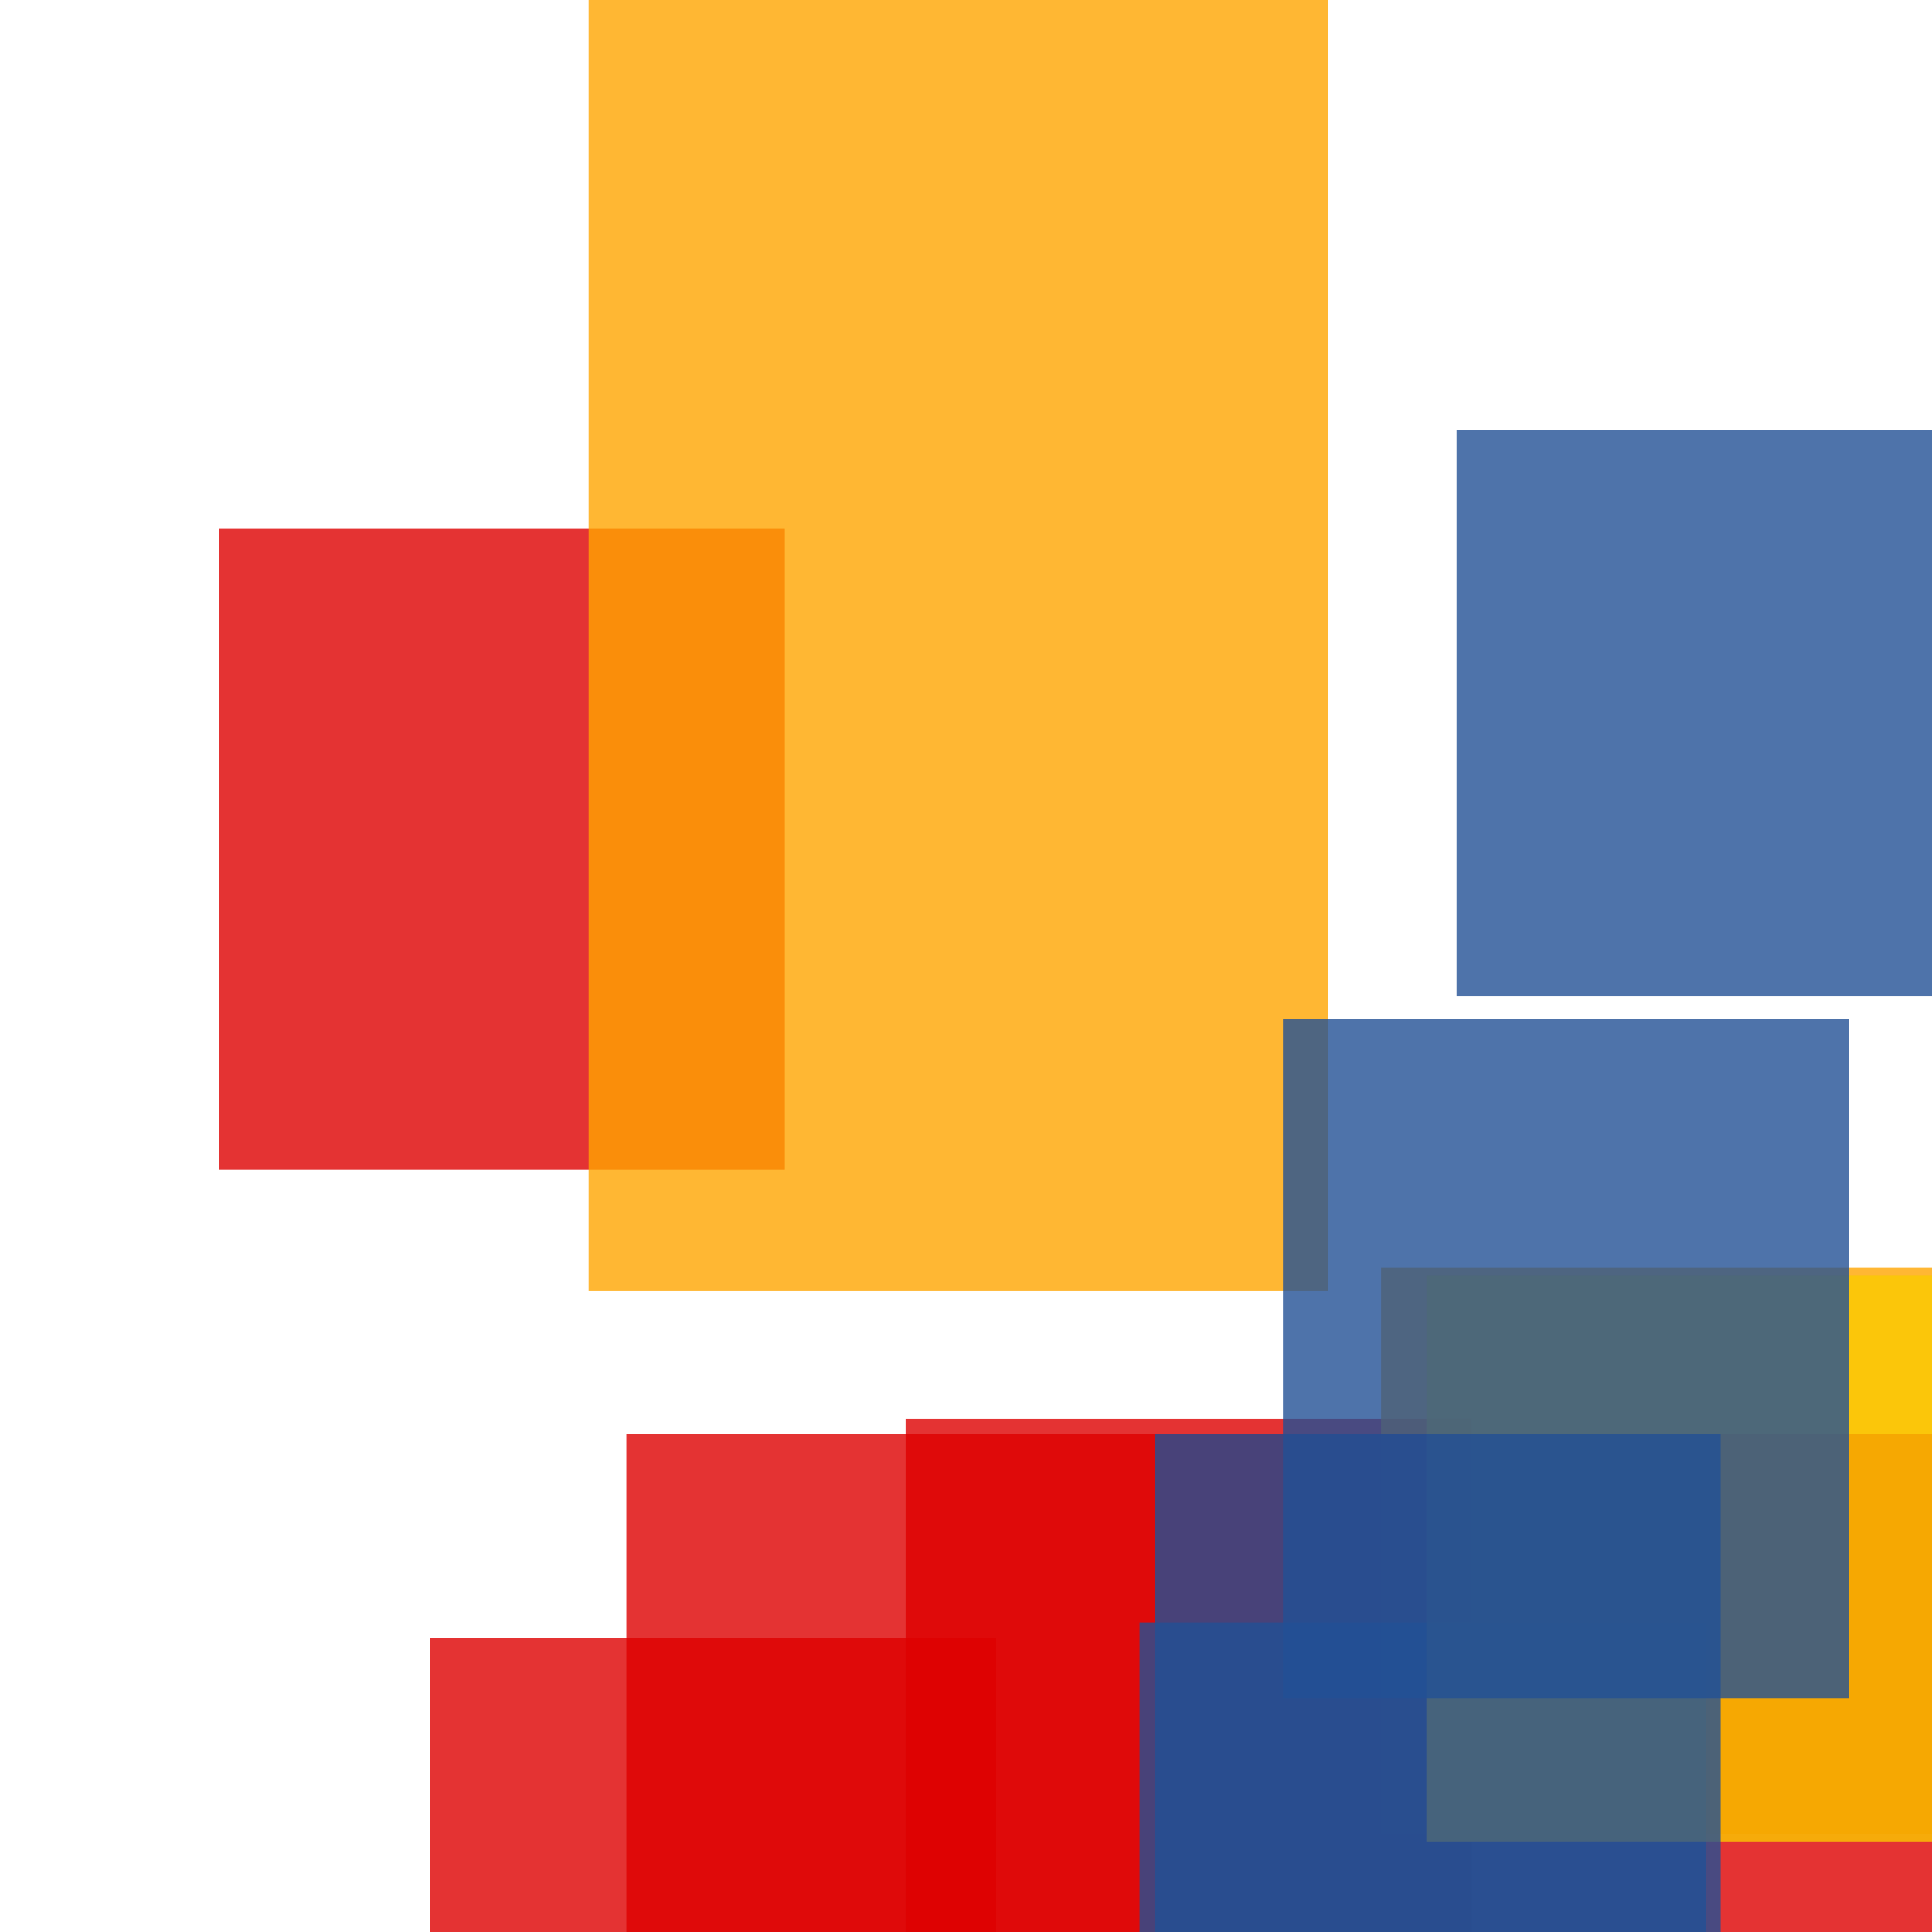 <svg width='256' height='256'><rect x='0' y='0' width='256' height='256' fill='white'/><rect x='29' y='70' width='75' height='85' opacity='0.80' fill='#dd0100'/><rect x='193' y='57' width='176' height='75' opacity='0.80' fill='#225095'/><rect x='57' y='217' width='75' height='90' opacity='0.80' fill='#dd0100'/><rect x='120' y='188' width='75' height='188' opacity='0.80' fill='#dd0100'/><rect x='78' y='0' width='98' height='171' opacity='0.80' fill='#ffa500'/><rect x='183' y='168' width='75' height='75' opacity='0.80' fill='#ffa500'/><rect x='83' y='190' width='197' height='75' opacity='0.80' fill='#dd0100'/><rect x='151' y='215' width='75' height='155' opacity='0.80' fill='#225095'/><rect x='189' y='169' width='75' height='75' opacity='0.80' fill='#fac901'/><rect x='170' y='135' width='75' height='90' opacity='0.80' fill='#225095'/><rect x='153' y='190' width='75' height='138' opacity='0.80' fill='#225095'/></svg>